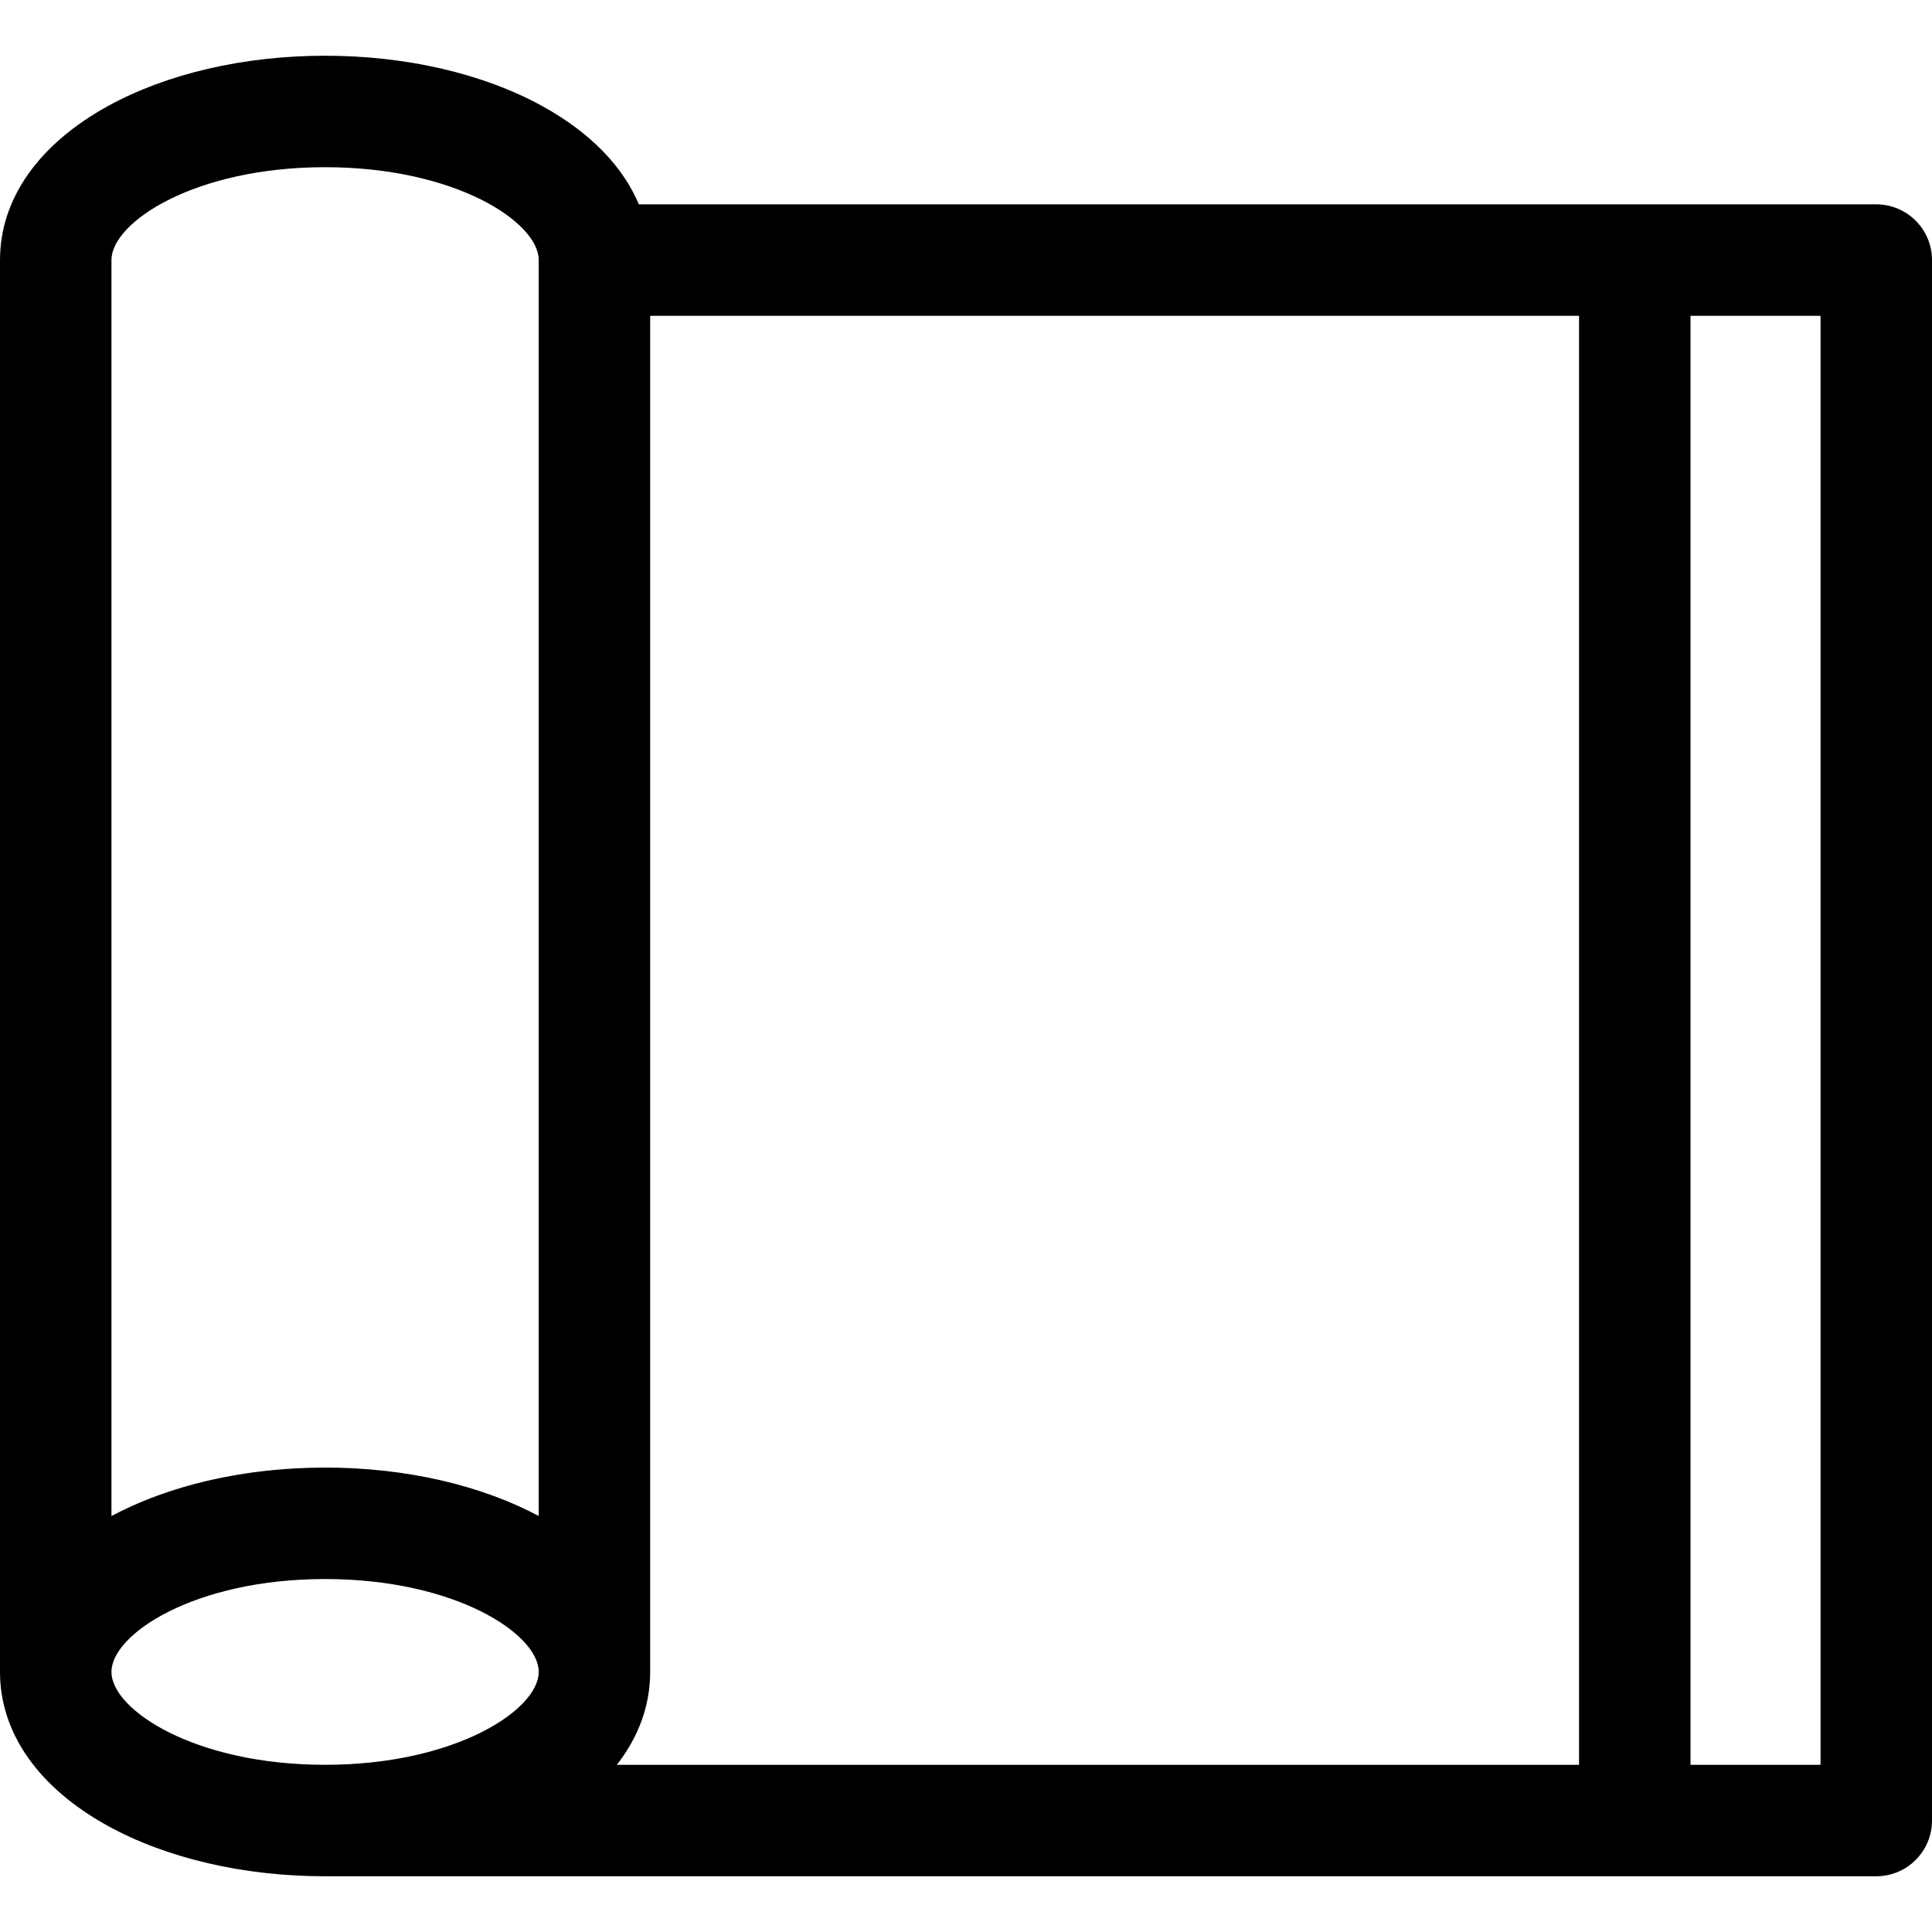 <?xml version="1.0" encoding="iso-8859-1"?>
<!-- Generator: Adobe Illustrator 19.0.0, SVG Export Plug-In . SVG Version: 6.00 Build 0)  -->
<svg version="1.1" id="Capa_1" xmlns="http://www.w3.org/2000/svg" xmlns:xlink="http://www.w3.org/1999/xlink" x="0px" y="0px"
	 viewBox="0 0 512 512" style="enable-background:new 0 0 512 512;" xml:space="preserve">
<g>
	<g>
		<path d="M497.231,54.154H169.307c-4.261-10.122-12.971-19.076-25.541-26.012c-15.632-8.623-36.091-13.373-57.612-13.373
			c-21.521,0-41.98,4.75-57.611,13.373C10.137,38.298,0,52.78,0,68.923v374.154c0,16.143,10.137,30.625,28.543,40.781
			c15.63,8.623,36.09,13.373,57.611,13.373h411.077c8.157,0,14.769-6.613,14.769-14.769V68.923
			C512,60.767,505.387,54.154,497.231,54.154z M86.154,467.692c-34.561,0-56.615-14.579-56.615-24.615
			c0-10.036,22.054-24.615,56.615-24.615c34.561,0,56.615,14.579,56.615,24.615C142.769,453.113,120.715,467.692,86.154,467.692z
			 M142.769,401.756c-0.334-0.178-0.682-0.346-1.02-0.52c-0.484-0.251-0.969-0.502-1.462-0.745
			c-0.516-0.255-1.041-0.501-1.566-0.748c-0.502-0.236-1.002-0.473-1.512-0.702c-0.533-0.239-1.075-0.47-1.617-0.701
			c-0.518-0.222-1.034-0.444-1.56-0.658c-0.55-0.224-1.11-0.438-1.669-0.655c-0.532-0.206-1.061-0.413-1.601-0.611
			c-0.566-0.208-1.141-0.406-1.715-0.606c-0.546-0.19-1.091-0.383-1.644-0.566c-0.582-0.192-1.174-0.374-1.763-0.558
			c-0.558-0.174-1.113-0.352-1.677-0.518c-0.6-0.177-1.207-0.343-1.814-0.511c-0.568-0.158-1.132-0.319-1.706-0.469
			c-0.614-0.16-1.238-0.309-1.859-0.462c-0.577-0.141-1.15-0.286-1.732-0.42c-0.632-0.145-1.273-0.278-1.911-0.414
			c-0.582-0.124-1.16-0.253-1.746-0.369c-0.65-0.129-1.308-0.244-1.963-0.364c-0.586-0.107-1.169-0.22-1.759-0.319
			c-0.668-0.112-1.343-0.211-2.016-0.313c-0.587-0.09-1.171-0.185-1.761-0.268c-0.692-0.096-1.391-0.177-2.088-0.264
			c-0.58-0.072-1.156-0.151-1.739-0.215c-0.72-0.08-1.446-0.143-2.17-0.212c-0.568-0.054-1.134-0.115-1.705-0.162
			c-0.768-0.063-1.542-0.109-2.315-0.16c-0.533-0.035-1.062-0.08-1.597-0.108c-0.88-0.048-1.766-0.078-2.652-0.11
			c-0.433-0.016-0.863-0.04-1.297-0.052c-1.321-0.032-2.649-0.051-3.98-0.051c-1.331,0-2.659,0.019-3.981,0.055
			c-0.434,0.012-0.865,0.037-1.297,0.052c-0.885,0.032-1.771,0.062-2.652,0.11c-0.535,0.03-1.064,0.073-1.597,0.108
			c-0.773,0.051-1.547,0.097-2.315,0.161c-0.571,0.047-1.136,0.109-1.705,0.162c-0.725,0.069-1.45,0.132-2.17,0.212
			c-0.583,0.064-1.159,0.144-1.739,0.215c-0.697,0.086-1.396,0.167-2.088,0.264c-0.591,0.082-1.175,0.178-1.761,0.268
			c-0.672,0.102-1.348,0.201-2.016,0.313c-0.59,0.099-1.172,0.212-1.758,0.318c-0.656,0.12-1.314,0.235-1.964,0.364
			c-0.586,0.116-1.163,0.245-1.744,0.368c-0.639,0.136-1.28,0.269-1.913,0.414c-0.582,0.133-1.155,0.279-1.732,0.42
			c-0.621,0.152-1.245,0.3-1.859,0.462c-0.573,0.15-1.138,0.311-1.706,0.469c-0.607,0.168-1.214,0.334-1.814,0.511
			c-0.564,0.166-1.12,0.344-1.677,0.518c-0.59,0.184-1.181,0.365-1.763,0.558c-0.553,0.183-1.098,0.375-1.644,0.566
			c-0.574,0.2-1.149,0.398-1.715,0.606c-0.54,0.198-1.069,0.406-1.601,0.611c-0.559,0.216-1.119,0.43-1.669,0.655
			c-0.526,0.214-1.042,0.436-1.56,0.658c-0.542,0.231-1.083,0.462-1.617,0.701c-0.51,0.228-1.01,0.466-1.512,0.702
			c-0.525,0.247-1.05,0.493-1.565,0.748c-0.493,0.244-0.978,0.494-1.462,0.745c-0.338,0.175-0.686,0.342-1.02,0.52V68.923h0.001
			c0-10.036,22.054-24.615,56.615-24.615c34.561,0,56.615,14.579,56.615,24.615V401.756z M418.46,467.692H163.474
			c0.082-0.104,0.158-0.211,0.237-0.316c0.195-0.254,0.387-0.509,0.575-0.766c0.144-0.195,0.287-0.391,0.426-0.588
			c0.185-0.261,0.366-0.523,0.545-0.785c0.133-0.195,0.266-0.389,0.394-0.585c0.178-0.27,0.35-0.542,0.521-0.814
			c0.12-0.191,0.242-0.382,0.358-0.574c0.175-0.288,0.343-0.58,0.51-0.87c0.102-0.178,0.209-0.355,0.308-0.534
			c0.189-0.34,0.368-0.682,0.547-1.025c0.069-0.132,0.142-0.263,0.21-0.396c0.241-0.477,0.474-0.956,0.695-1.439
			c0.046-0.101,0.088-0.204,0.133-0.305c0.171-0.382,0.34-0.764,0.498-1.149c0.074-0.179,0.141-0.359,0.212-0.54
			c0.122-0.31,0.244-0.62,0.358-0.933c0.074-0.202,0.142-0.406,0.212-0.609c0.101-0.293,0.202-0.586,0.296-0.88
			c0.068-0.213,0.131-0.426,0.195-0.639c0.087-0.289,0.171-0.578,0.251-0.868c0.06-0.218,0.116-0.436,0.172-0.655
			c0.074-0.289,0.144-0.577,0.211-0.866c0.051-0.222,0.1-0.443,0.148-0.666c0.062-0.291,0.119-0.585,0.173-0.878
			c0.041-0.221,0.082-0.442,0.119-0.664c0.05-0.299,0.095-0.6,0.138-0.9c0.031-0.218,0.064-0.434,0.091-0.652
			c0.039-0.315,0.072-0.63,0.102-0.946c0.021-0.205,0.044-0.41,0.061-0.615c0.029-0.351,0.049-0.703,0.069-1.056
			c0.01-0.173,0.024-0.345,0.031-0.518c0.022-0.527,0.034-1.055,0.034-1.585V83.692H418.46V467.692z M482.462,467.692H448v-384
			h34.462V467.692z"/>
	</g>
</g>
<g>
</g>
<g>
</g>
<g>
</g>
<g>
</g>
<g>
</g>
<g>
</g>
<g>
</g>
<g>
</g>
<g>
</g>
<g>
</g>
<g>
</g>
<g>
</g>
<g>
</g>
<g>
</g>
<g>
</g>
</svg>
